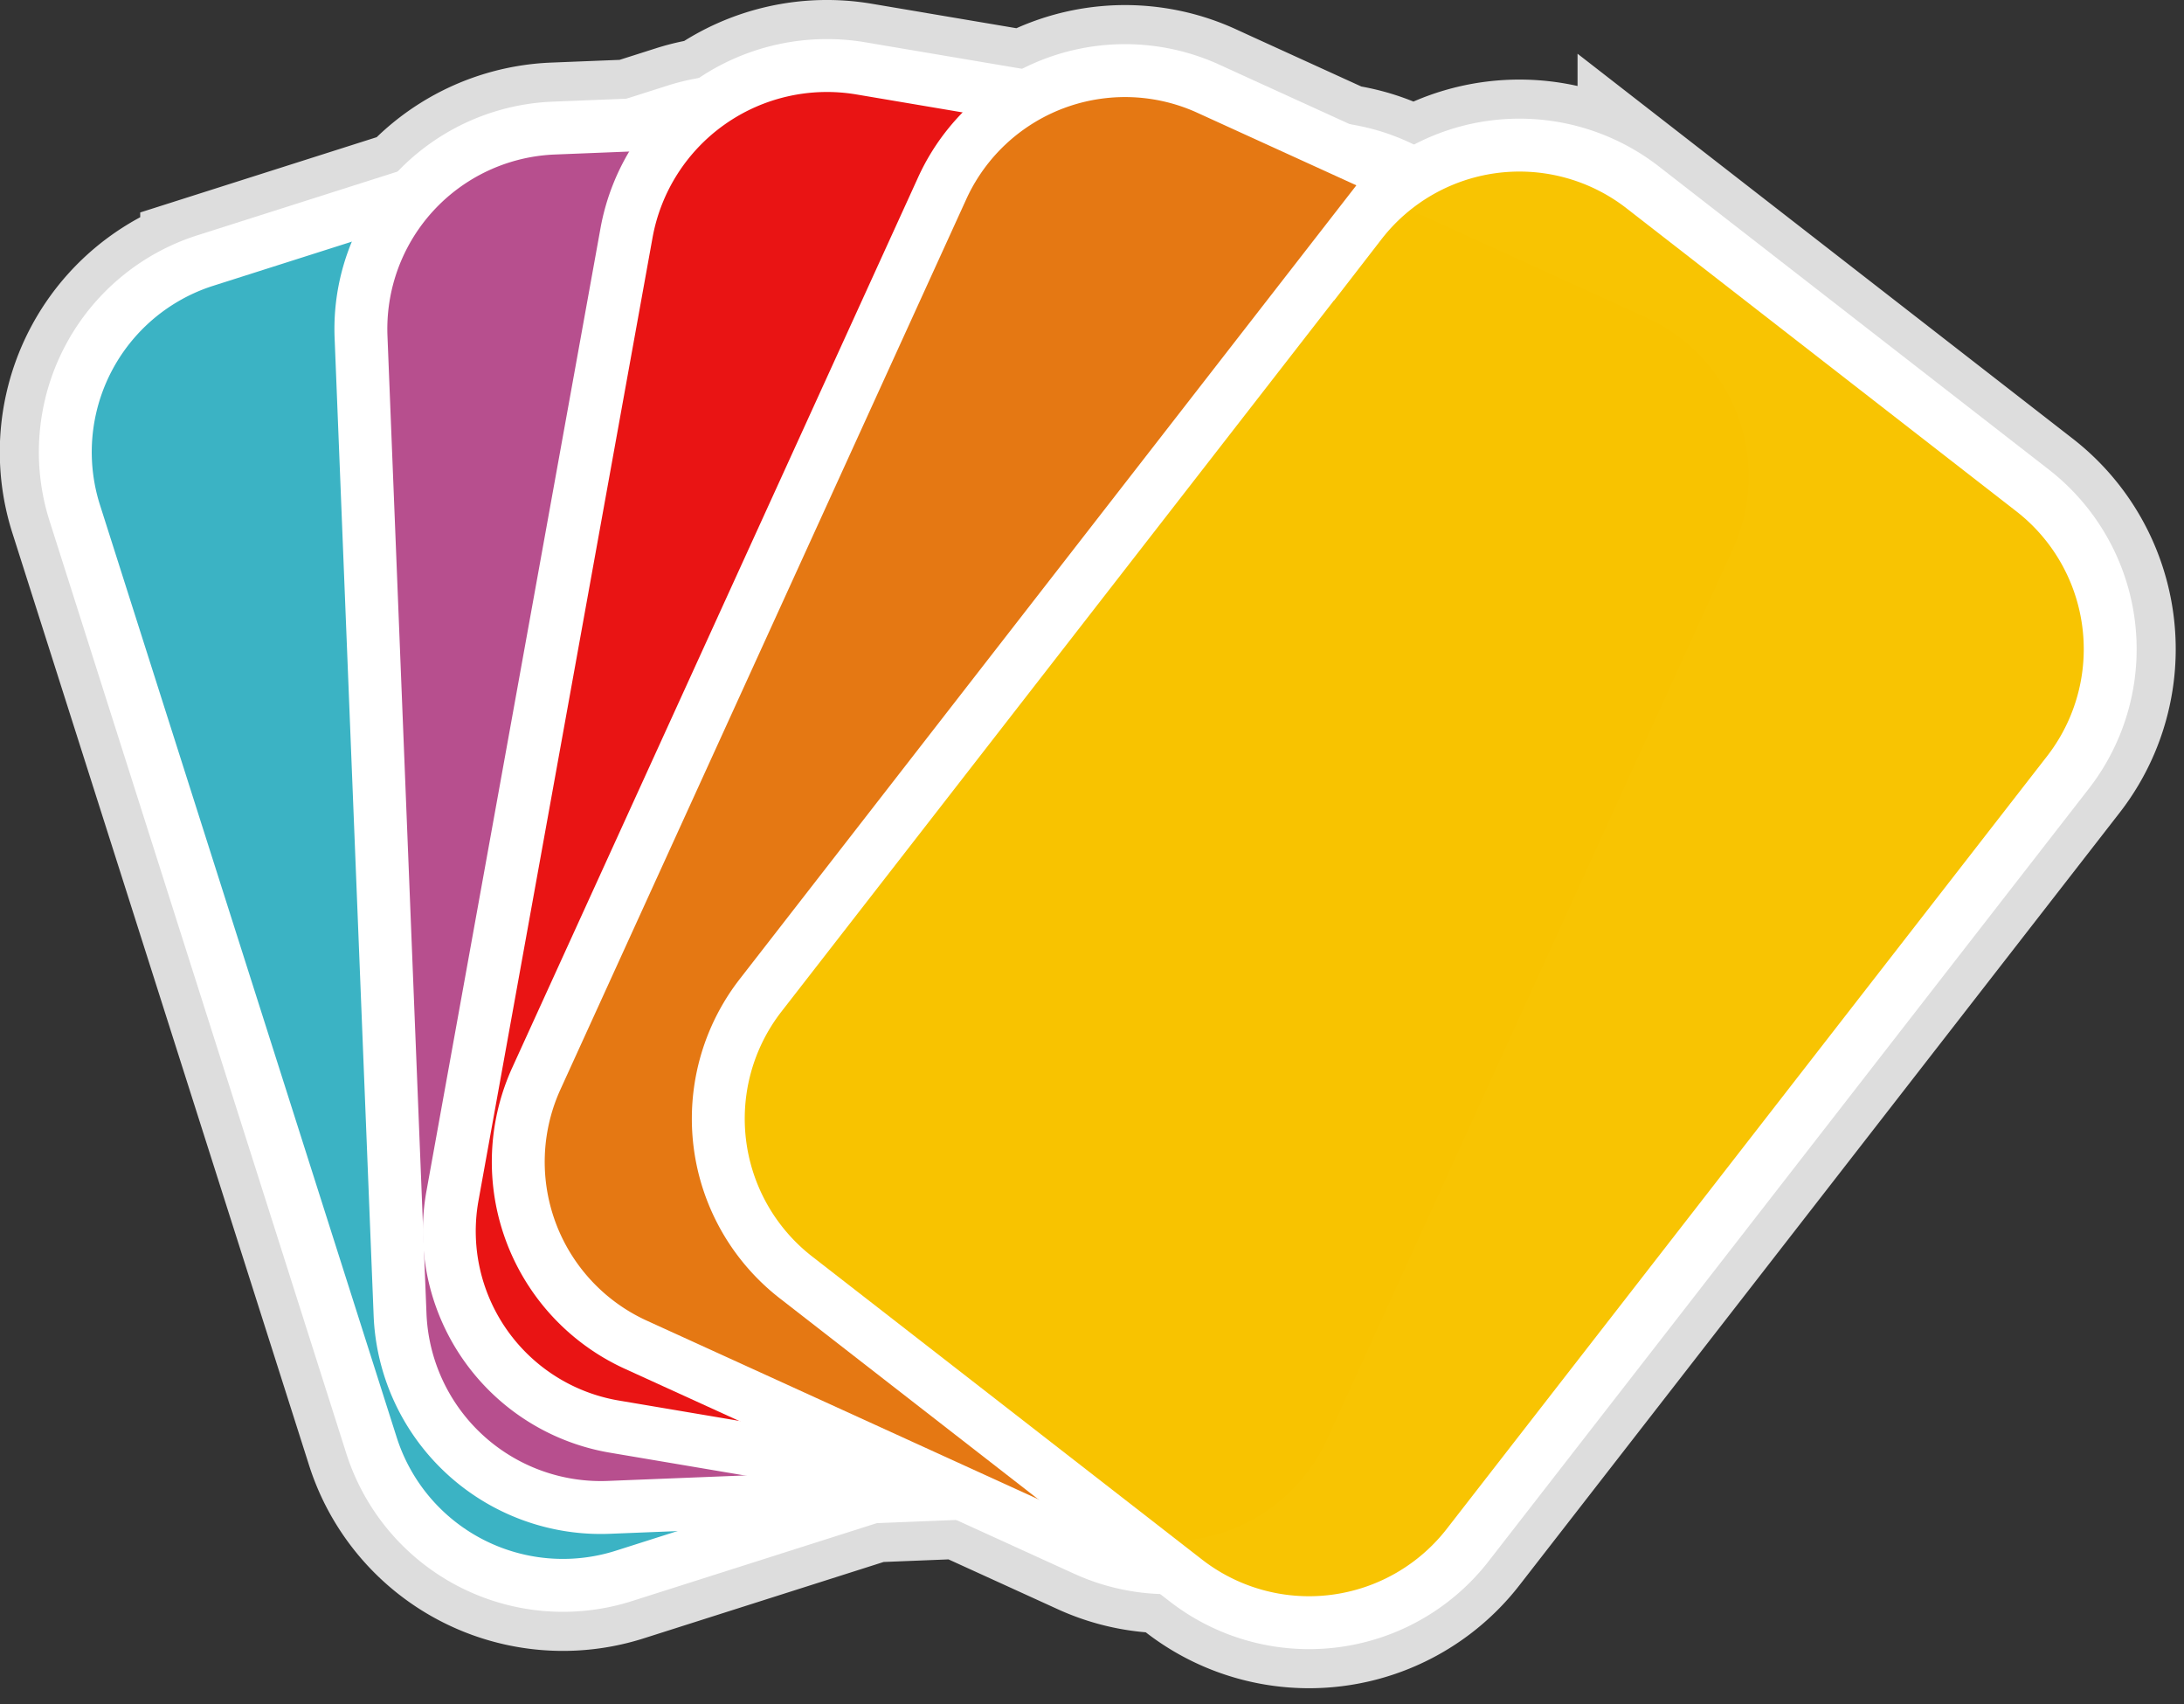 <?xml version="1.0" encoding="UTF-8"?><svg xmlns="http://www.w3.org/2000/svg" width="100" height="78" fill="none"><rect width="100%" height="100%" fill="#333333" stroke="none"/><path fill="#DDD" stroke="#DDD" stroke-width="6" d="M75.232 8.59 93.05 22.437a9.2 9.2 0 0 1 1.623 12.938L67.215 70.707a9.2 9.2 0 0 1-12.938 1.623L36.46 58.484a9.2 9.2 0 0 1-1.623-12.938l27.457-35.333a9.2 9.2 0 0 1 12.938-1.622ZM55.348 4.072l20.53 9.362a9.2 9.2 0 0 1 4.564 12.214L61.877 66.361a9.2 9.2 0 0 1-12.215 4.564l-20.53-9.362a9.2 9.2 0 0 1-4.564-12.215L43.133 8.635A9.2 9.2 0 0 1 55.348 4.07Zm-15.93-.941L61.667 6.89a9.074 9.074 0 0 1 7.45 10.61l-7.962 44.033a9.327 9.327 0 0 1-10.732 7.536L28.175 65.31a9.074 9.074 0 0 1-7.45-10.61l7.961-44.033A9.327 9.327 0 0 1 39.418 3.13ZM25.377 5.862l22.546-.9a9.2 9.2 0 0 1 9.58 8.845l1.785 44.711a9.2 9.2 0 0 1-8.845 9.58l-22.546.9a9.2 9.2 0 0 1-9.58-8.844l-1.785-44.712a9.2 9.2 0 0 1 8.845-9.58ZM9.42 11.919l21.501-6.843a9.2 9.2 0 0 1 11.583 5.99l13.57 42.639a9.2 9.2 0 0 1-5.989 11.582L28.585 72.13a9.2 9.2 0 0 1-11.582-5.99L3.43 23.502a9.2 9.2 0 0 1 5.99-11.582Z"/><path fill="#3BB3C4" stroke="#fff" stroke-width="2.422" d="m9.421 11.92 21.501-6.844a9.2 9.2 0 0 1 11.583 5.99l13.57 42.639a9.2 9.2 0 0 1-5.989 11.582L28.585 72.13a9.2 9.2 0 0 1-11.582-5.99L3.43 23.502a9.2 9.2 0 0 1 5.99-11.582Z"/><path fill="#B74F8E" stroke="#fff" stroke-width="2.422" d="m25.377 5.862 22.546-.9a9.2 9.2 0 0 1 9.58 8.845l1.785 44.711a9.2 9.2 0 0 1-8.845 9.58l-22.546.9a9.2 9.2 0 0 1-9.58-8.844l-1.785-44.712a9.2 9.2 0 0 1 8.845-9.58Z"/><path fill="#E91414" stroke="#fff" stroke-width="2.422" d="M39.418 3.13 61.667 6.89a9.074 9.074 0 0 1 7.45 10.61l-7.962 44.033a9.327 9.327 0 0 1-10.732 7.536L28.175 65.31a9.074 9.074 0 0 1-7.45-10.61l7.961-44.033A9.327 9.327 0 0 1 39.418 3.13Z"/><path fill="#E57813" stroke="#fff" stroke-width="2.422" d="m55.348 4.071 20.53 9.362a9.2 9.2 0 0 1 4.564 12.214L61.877 66.361a9.2 9.2 0 0 1-12.215 4.564l-20.53-9.362a9.2 9.2 0 0 1-4.564-12.215L43.133 8.635A9.2 9.2 0 0 1 55.348 4.07Z"/><path fill="#F8C301" fill-opacity=".991" stroke="#fff" stroke-width="2.422" d="M75.232 8.59 93.05 22.437a9.2 9.2 0 0 1 1.623 12.938L67.215 70.707a9.2 9.2 0 0 1-12.938 1.623L36.46 58.484a9.2 9.2 0 0 1-1.623-12.938l27.457-35.332A9.2 9.2 0 0 1 75.232 8.59Z"/></svg>
